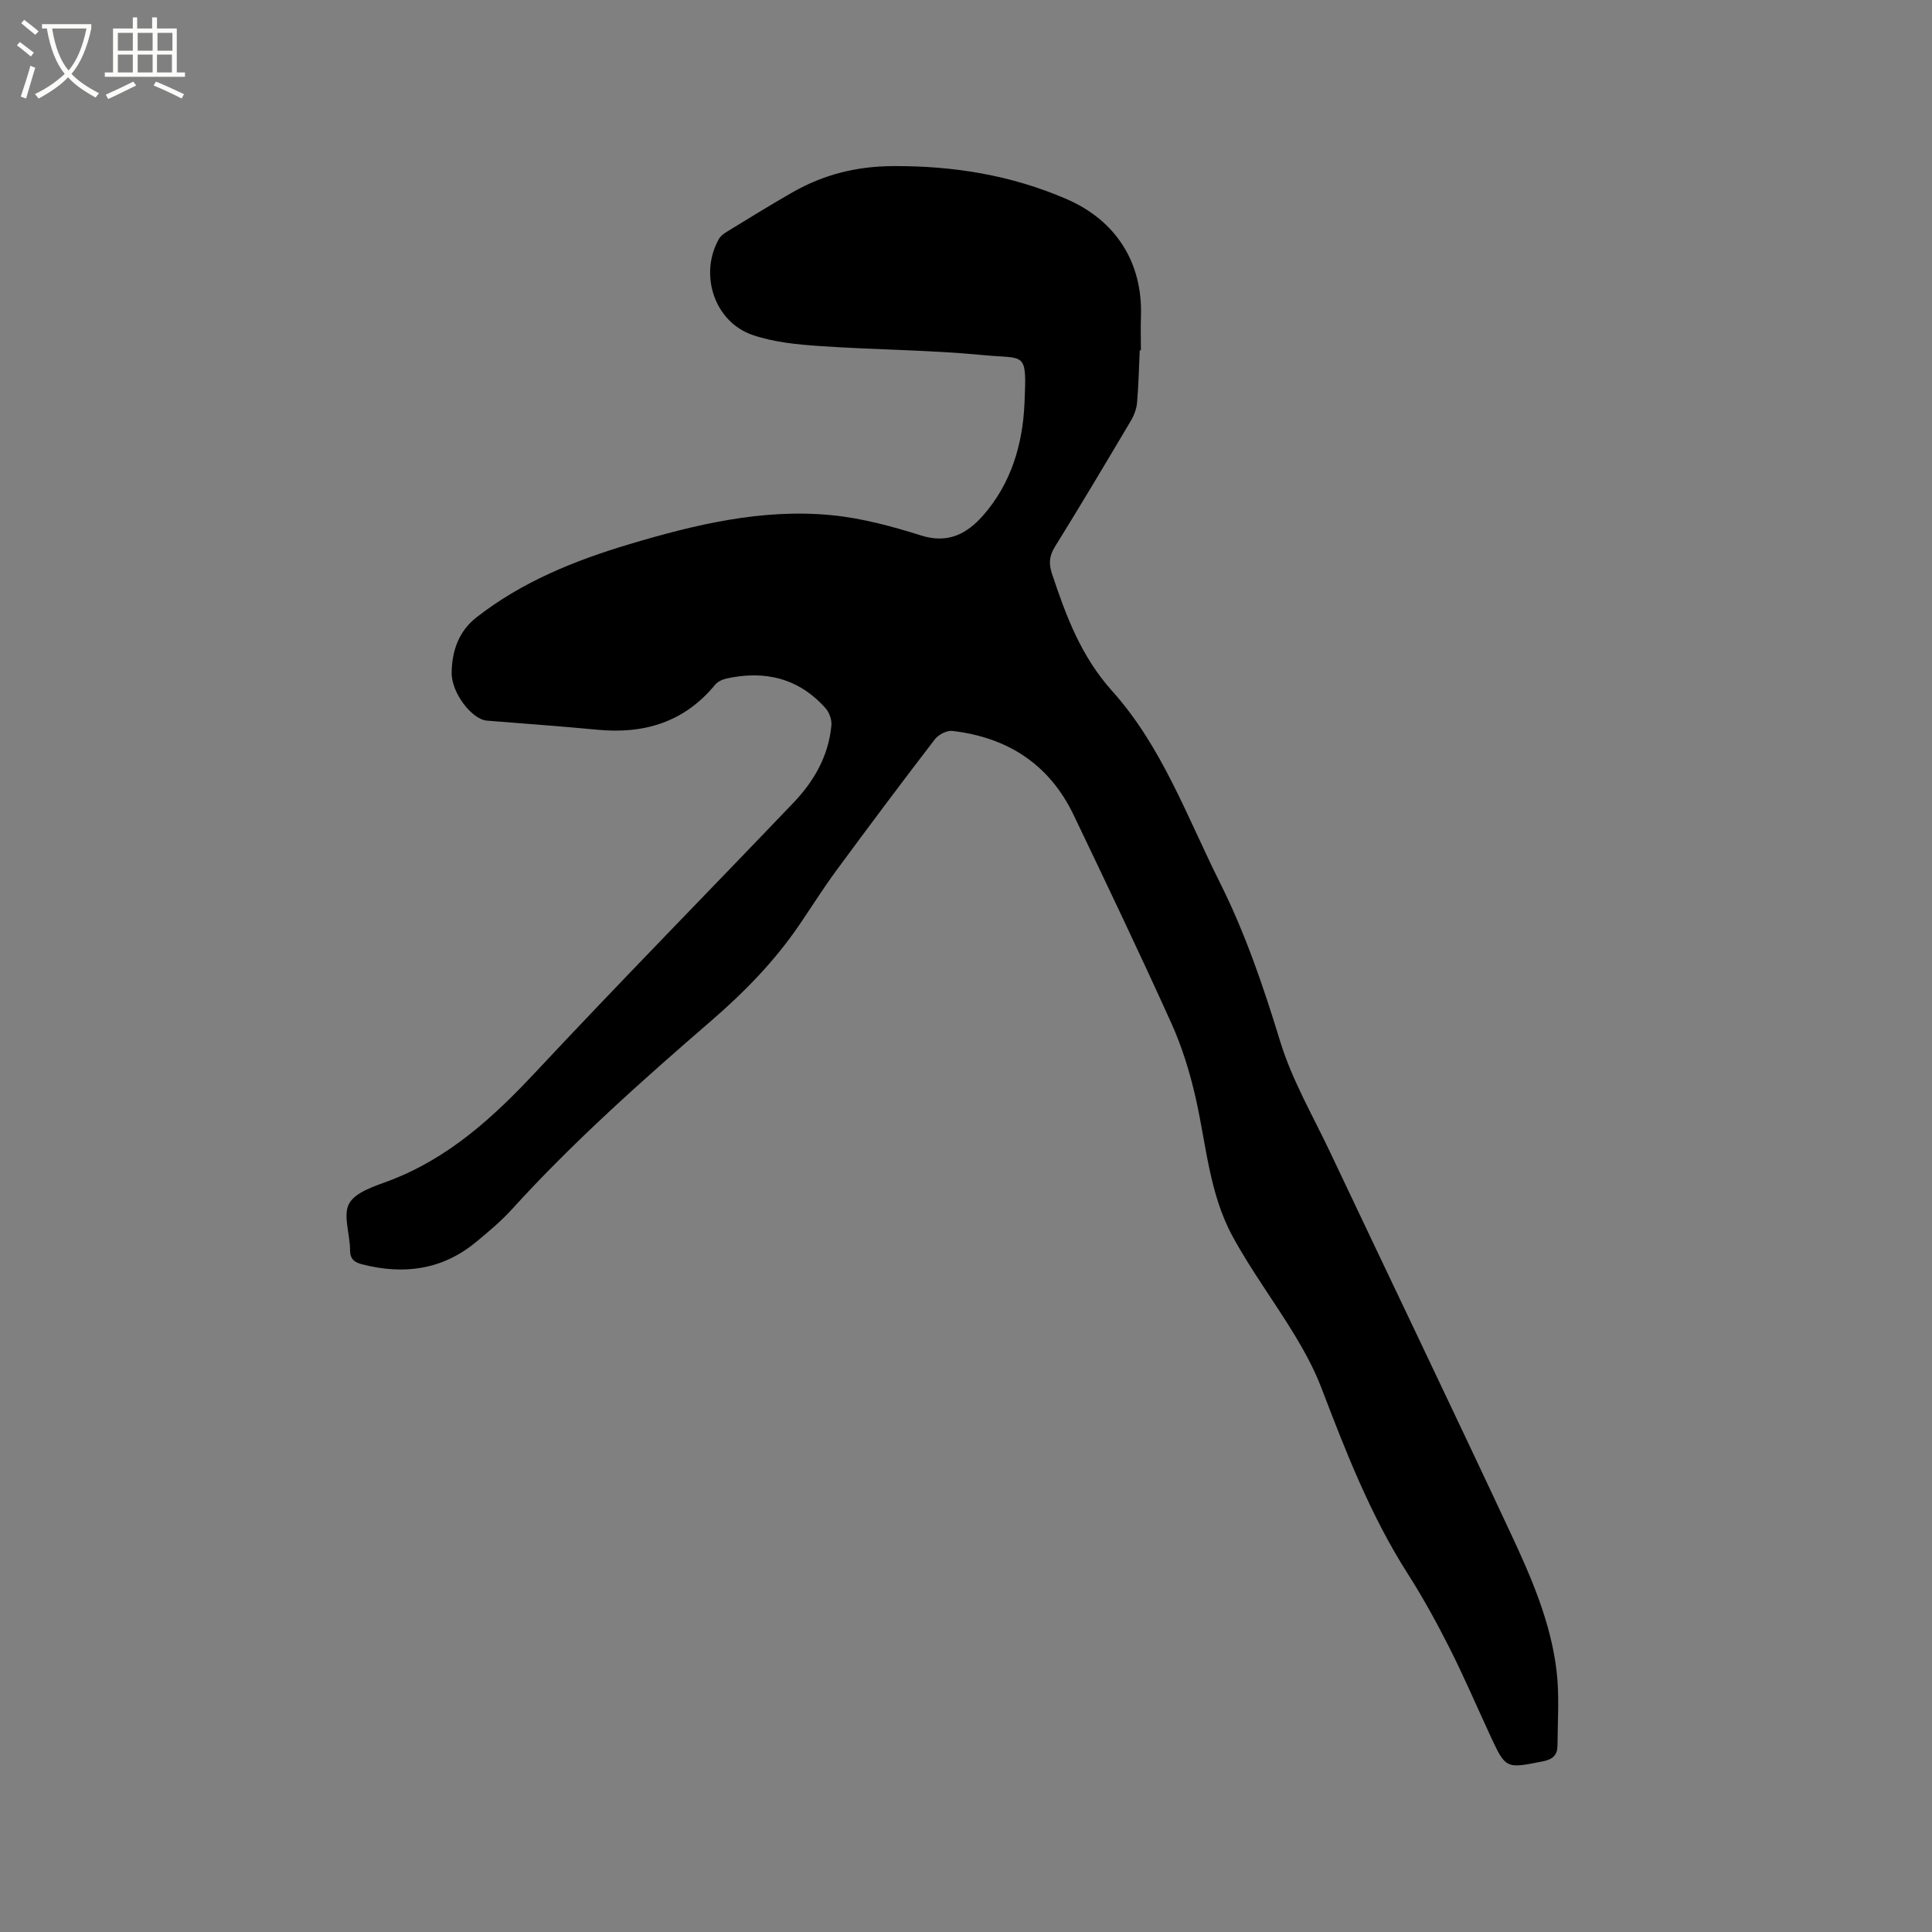 <svg enable-background="new 0 0 400 400" viewBox="0 0 400 400" xmlns="http://www.w3.org/2000/svg"><rect x="0" y="0" width="400" height="400" fill="#808080" stroke="none"/><path d="m6.4 11.7c-1-.8-1.9-1.6-2.9-2.3l.6-.7c.9.7 1.9 1.4 2.9 2.2zm-2.1 8.3c.7-2.1 1.4-4.2 2-6.4.2.1.6.3 1 .4-.7 2.3-1.3 4.4-1.9 6.4zm3-12.8c-1.1-.9-2.1-1.7-2.9-2.4l.6-.7c1 .8 2 1.5 3 2.4zm1.4-1.3v-.9h10.2v.9c-.9 4.2-2.3 7.3-4.1 9.4 1.3 1.4 3.2 2.7 5.7 4-.2.2-.4.5-.7.9-2.5-1.4-4.4-2.7-5.7-4.2-1.4 1.5-3.5 3-6.1 4.4 0 0 0 0-.1-.1-.3-.4-.5-.7-.7-.8 2.7-1.3 4.7-2.8 6.2-4.2-1.8-2.2-3-5.3-3.7-9.4zm9.2 0h-7.1c.6 3.8 1.7 6.7 3.4 8.7 1.7-2 2.9-4.8 3.7-8.7z" fill="#fbfcfa"/><path d="m31.6 3.6h.9v2.3h4.1v9.1h1.7v.9h-16.6v-.9h1.7v-9.1h4.1v-2.3h.9v2.3h3.1v-2.3zm-4 13.3.6.8c-1.9.9-3.8 1.9-5.8 2.8-.2-.3-.3-.6-.5-.9 2-.9 3.9-1.8 5.7-2.7zm-3.2-10.1v3.7h3.1v-3.7zm0 4.5v3.7h3.1v-3.7zm4.1-4.5v3.7h3.1v-3.7zm0 4.5v3.7h3.1v-3.7zm9.1 9.1c-2.1-1.1-4.1-2-5.8-2.7l.5-.8c2.2.9 4.1 1.8 5.8 2.6zm-1.9-13.6h-3.1v3.7h3.1zm-3.2 4.5v3.7h3.1v-3.7z" fill="#fbfcfa"/><path d="m235.97 72.53c-.17 3.6-.24 7.21-.55 10.8-.11 1.3-.62 2.66-1.29 3.79-5.19 8.75-10.39 17.49-15.75 26.13-1.19 1.92-1.25 3.53-.56 5.6 2.91 8.72 6 17.04 12.45 24.23 10.3 11.47 15.52 26.11 22.34 39.74 5.28 10.55 9.01 21.6 12.46 32.86 2.43 7.92 6.72 15.28 10.3 22.84 12.45 26.31 25.06 52.54 37.39 78.91 4.26 9.1 8.31 18.41 9.51 28.51.61 5.1.22 10.33.19 15.5-.01 1.88-.94 2.82-3.03 3.23-7.69 1.52-7.67 1.63-10.97-5.51-2.8-6.05-5.43-12.19-8.44-18.14-2.62-5.17-5.43-10.28-8.54-15.16-7.7-12.05-12.83-25.25-17.9-38.52-1.46-3.81-3.44-7.47-5.56-10.97-4.17-6.87-9.01-13.37-12.84-20.42-4.83-8.88-5.44-19.05-7.65-28.73-1.19-5.23-2.8-10.46-5-15.34-6.53-14.47-13.38-28.79-20.23-43.11-5.04-10.54-13.7-16.12-25.15-17.44-1.15-.13-2.87.78-3.61 1.75-6.9 8.98-13.69 18.05-20.4 27.17-2.7 3.67-5.12 7.53-7.69 11.3-5.11 7.49-11.36 13.88-18.22 19.81-14.35 12.41-28.53 25.01-41.32 39.09-2.2 2.42-4.75 4.54-7.28 6.64-7.01 5.83-15 6.89-23.63 4.68-1.6-.41-2.53-1.05-2.53-2.98.01-3.27-1.52-7.21-.17-9.63 1.34-2.39 5.3-3.57 8.33-4.72 12.23-4.64 21.46-13.06 30.24-22.45 17.59-18.81 35.65-37.2 53.44-55.83 4.25-4.45 7.24-9.69 7.82-15.96.11-1.15-.42-2.68-1.19-3.55-5.53-6.23-12.53-7.91-20.49-6.18-.87.19-1.86.65-2.4 1.31-6.39 7.76-14.71 10.24-24.42 9.3-7.59-.73-15.2-1.26-22.81-1.88-3.11-.25-7.37-5.73-7.31-9.95.07-4.46 1.43-8.53 5.15-11.44 9.43-7.36 20.29-11.75 31.61-15.13 13.66-4.08 27.51-7.41 41.88-6.02 6.26.61 12.51 2.3 18.54 4.2 5.62 1.78 9.54-.36 12.91-4.21 5.76-6.58 8.14-14.68 8.51-23.14.48-10.95.22-9.14-8.41-9.98-11.26-1.09-22.63-1.1-33.93-1.88-4.71-.32-9.58-.79-13.99-2.31-7.92-2.73-11.09-12.61-6.91-19.91.34-.59.99-1.07 1.6-1.44 4.52-2.76 9.02-5.55 13.62-8.18 6.44-3.67 13.19-5.38 20.83-5.42 12.53-.07 24.43 1.87 35.89 6.82 10.25 4.43 15.79 13.16 15.41 24.3-.08 2.33-.01 4.66-.01 6.99-.09.03-.17.03-.24.03z"/></svg>